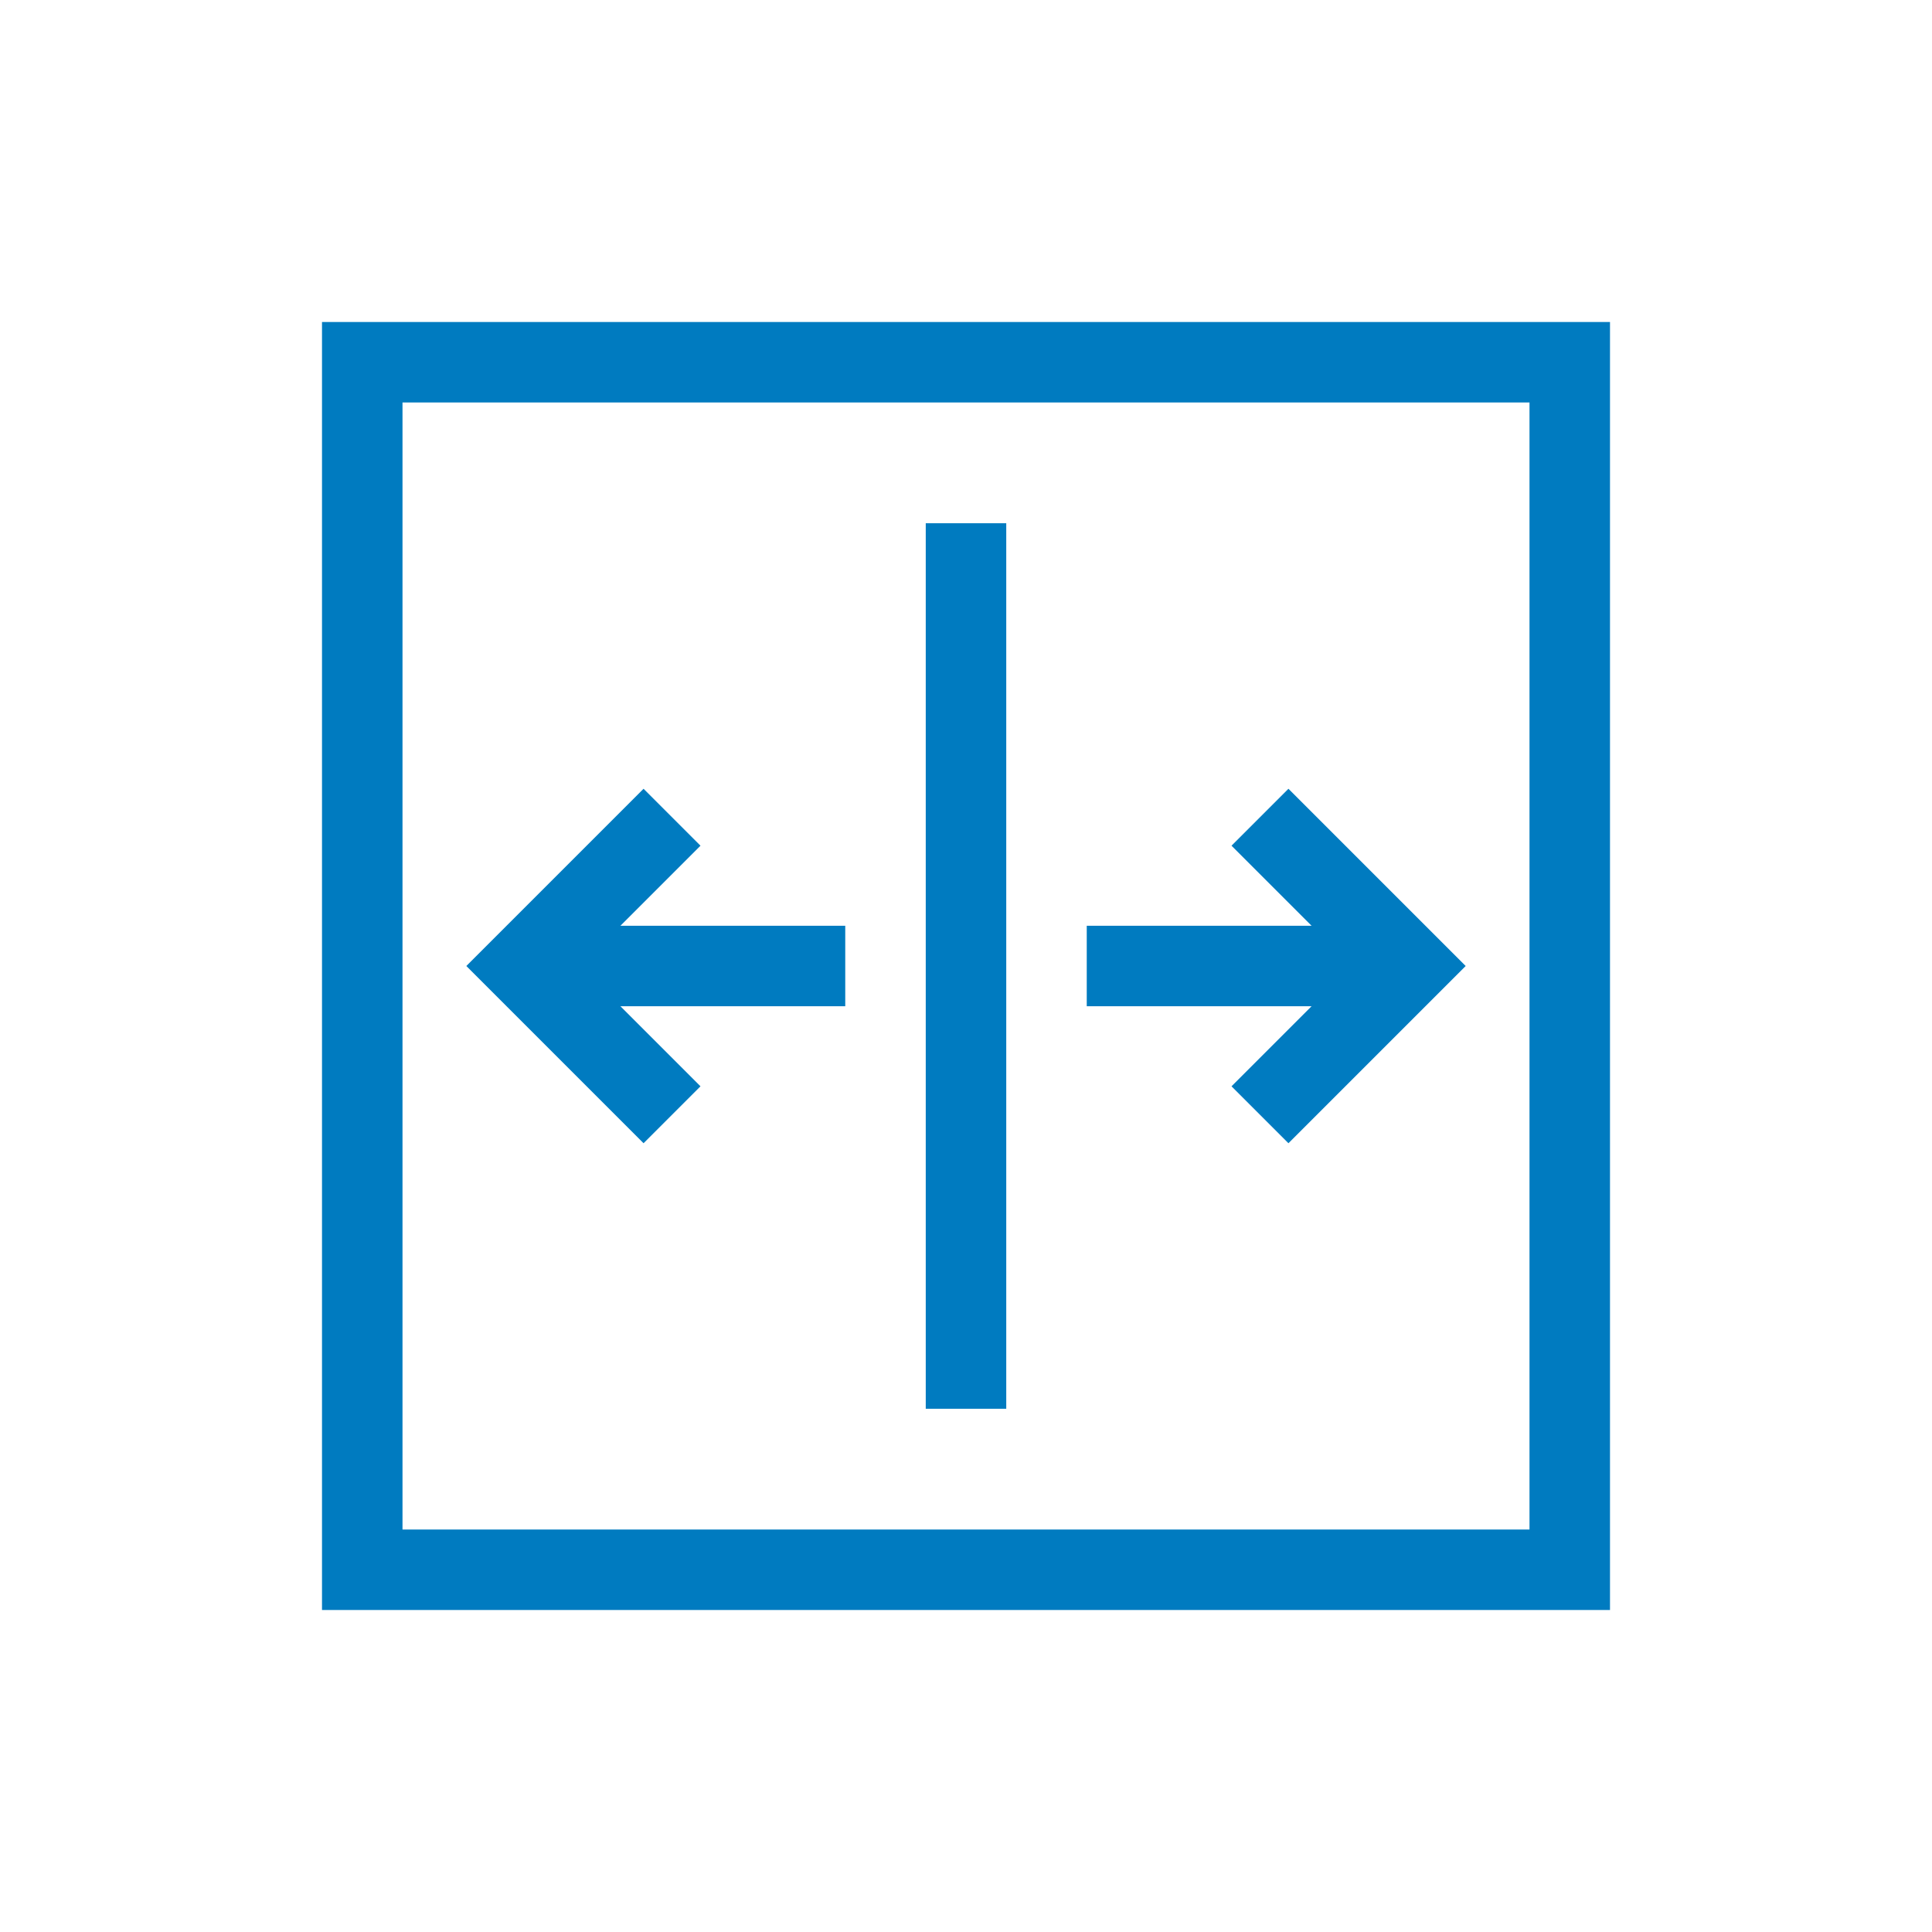 <?xml version="1.0" encoding="UTF-8"?>
<svg xmlns="http://www.w3.org/2000/svg" viewBox="0 0 192 192"><path d="M32 32v128h128V32H32zm120 120H40V40h112v112zm-52-12h-8V52h8v88zm30.343-40H108v-8h22.343l-7.956-7.956 5.657-5.657L145.657 96l-17.613 17.613-5.657-5.657 7.956-7.956zm-66.387 13.613L46.343 96l17.613-17.613 5.657 5.657L61.657 92H84v8H61.657l7.956 7.956-5.657 5.657z" style="fill: #007bc0;"/></svg>
